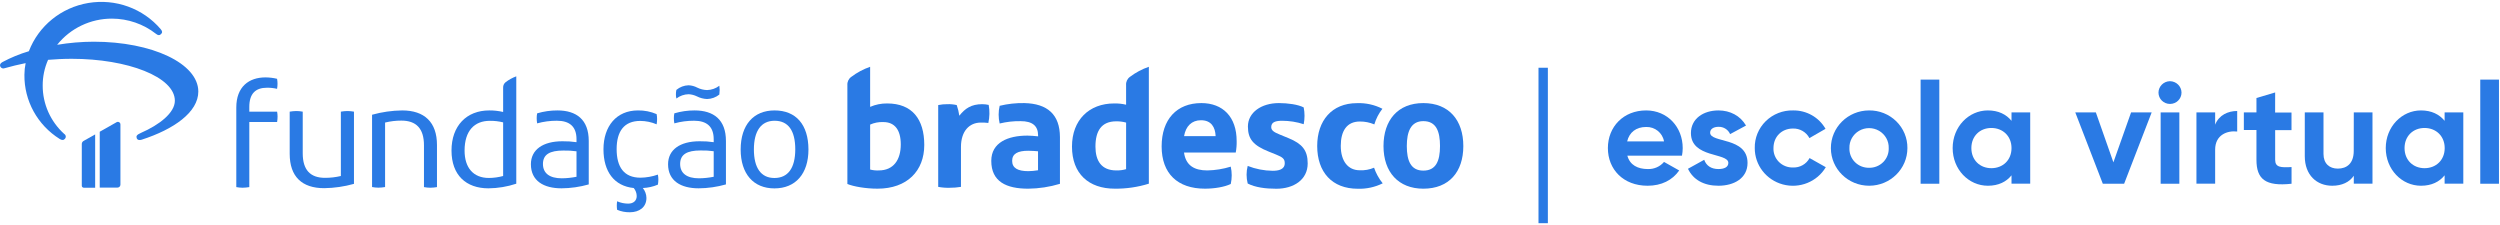 <?xml version="1.0" encoding="UTF-8"?>
<svg width="267px" height="24px" viewBox="0 0 267 24" version="1.1" xmlns="http://www.w3.org/2000/svg" xmlns:xlink="http://www.w3.org/1999/xlink">
    <!-- Generator: Sketch 61.2 (89653) - https://sketch.com -->
    <title>escola_virtual_horizontal_vermelho</title>
    <desc>Created with Sketch.</desc>
    <g id="Symbols" stroke="none" stroke-width="1" fill="#2A7AE4" fill-rule="evenodd">
        <g id="header_off" transform="translate(-16, -12)" fill="#2A7AE4" fill-rule="nonzero">
            <g id="Group">
                <g id="Group-2" transform="translate(16, 9)">
                    <g id="escola_virtual_horizontal_vermelho" transform="translate(0, 3)">
                        <g id="escola_virtual_horizontal_preto">
                            <path d="M28.501,9.37 C28.867,9.364 29.234,9.404 29.591,9.487 C29.623,9.307 29.639,9.125 29.639,8.943 C29.64,8.766 29.623,8.589 29.591,8.415 C29.184,8.318 28.768,8.268 28.35,8.266 C26.592,8.266 25.237,9.256 25.237,11.478 L25.237,19.983 C25.458,20.025 25.682,20.047 25.907,20.049 C26.148,20.045 26.388,20.023 26.626,19.983 L26.626,13.029 L29.595,13.029 C29.627,12.838 29.643,12.646 29.644,12.453 C29.644,12.276 29.628,12.099 29.595,11.925 L26.626,11.925 L26.626,11.414 C26.626,9.997 27.296,9.37 28.501,9.37 Z" id="Path"></path>
                            <path d="M36.404,11.925 L36.404,18.797 C35.849,18.929 35.279,18.995 34.708,18.993 C33.149,18.993 32.331,18.159 32.331,16.374 L32.331,11.925 C32.11,11.883 31.885,11.86 31.66,11.858 C31.419,11.861 31.177,11.883 30.939,11.925 L30.939,16.424 C30.939,18.862 32.246,20.097 34.623,20.097 C35.699,20.082 36.769,19.927 37.804,19.636 L37.804,11.925 C37.578,11.883 37.349,11.86 37.119,11.858 C36.879,11.86 36.64,11.882 36.404,11.925 Z" id="Path"></path>
                            <path d="M42.951,11.793 C41.864,11.807 40.782,11.962 39.736,12.255 L39.736,19.976 C39.957,20.018 40.181,20.041 40.406,20.043 C40.648,20.041 40.889,20.018 41.127,19.976 L41.127,13.089 C41.697,12.949 42.281,12.878 42.868,12.881 C44.442,12.881 45.28,13.715 45.28,15.517 L45.28,19.983 C45.501,20.025 45.725,20.047 45.95,20.049 C46.191,20.047 46.431,20.024 46.669,19.983 L46.669,15.485 C46.669,13.046 45.328,11.793 42.951,11.793 Z" id="Path"></path>
                            <path d="M53.735,9.37 L53.735,11.958 C53.249,11.845 52.75,11.789 52.251,11.793 C49.822,11.793 48.221,13.442 48.221,16.078 C48.221,18.714 49.784,20.114 52.17,20.114 C53.18,20.104 54.182,19.937 55.139,19.619 L55.139,8.152 C54.729,8.302 54.345,8.513 54,8.778 C53.82,8.922 53.722,9.142 53.735,9.37 L53.735,9.37 Z M53.735,18.797 C53.238,18.932 52.726,19.003 52.21,19.006 C50.554,19.006 49.617,17.919 49.617,16.084 C49.617,13.958 50.677,12.904 52.312,12.904 C52.792,12.897 53.27,12.952 53.735,13.069 L53.735,18.797 Z" id="Shape"></path>
                            <path d="M59.529,11.793 C58.797,11.792 58.069,11.897 57.368,12.104 C57.334,12.273 57.318,12.444 57.319,12.616 C57.318,12.803 57.334,12.99 57.368,13.175 C58.054,12.985 58.765,12.891 59.478,12.895 C60.818,12.895 61.571,13.505 61.571,14.872 L61.571,15.185 C61.073,15.113 60.569,15.08 60.065,15.087 C57.972,15.087 56.7,15.992 56.7,17.541 C56.7,19.321 58.072,20.112 59.964,20.112 C60.95,20.106 61.93,19.965 62.878,19.695 L62.878,15.055 C62.878,12.766 61.554,11.793 59.529,11.793 Z M61.571,18.879 C61.053,18.983 60.526,19.038 59.998,19.043 C58.691,19.043 57.987,18.499 57.987,17.512 C57.987,16.489 58.725,16.078 60.165,16.078 C60.635,16.067 61.106,16.094 61.571,16.159 L61.571,18.879 Z" id="Shape"></path>
                            <path d="M68.402,18.977 C66.629,18.977 65.857,17.825 65.857,15.93 C65.857,14.035 66.644,12.914 68.387,12.914 C68.987,12.918 69.579,13.042 70.128,13.277 C70.161,13.092 70.177,12.904 70.177,12.716 C70.178,12.539 70.162,12.362 70.128,12.188 C69.5,11.917 68.82,11.782 68.135,11.793 C65.84,11.793 64.451,13.473 64.451,15.946 C64.451,18.319 65.59,19.868 67.683,20.081 C67.885,20.323 67.997,20.625 68.001,20.938 C68.001,21.433 67.649,21.746 67.098,21.746 C66.688,21.747 66.283,21.662 65.908,21.498 C65.886,21.651 65.875,21.805 65.874,21.959 C65.875,22.108 65.886,22.258 65.908,22.406 C66.336,22.588 66.799,22.677 67.265,22.669 C68.285,22.669 69.04,22.124 69.04,21.137 C69.032,20.753 68.896,20.382 68.654,20.081 C69.208,20.058 69.753,19.936 70.262,19.72 C70.296,19.54 70.313,19.358 70.313,19.175 C70.314,18.998 70.296,18.821 70.262,18.647 C69.665,18.857 69.036,18.969 68.402,18.977 Z" id="Path"></path>
                            <path d="M74.179,11.793 C73.448,11.792 72.72,11.897 72.02,12.104 C71.985,12.273 71.968,12.444 71.969,12.616 C71.968,12.803 71.985,12.991 72.02,13.175 C72.707,12.985 73.417,12.891 74.13,12.895 C75.468,12.895 76.223,13.505 76.223,14.872 L76.223,15.185 C75.724,15.113 75.22,15.08 74.715,15.087 C72.622,15.087 71.35,15.992 71.35,17.541 C71.35,19.321 72.724,20.112 74.616,20.112 C75.602,20.106 76.583,19.965 77.53,19.695 L77.53,15.055 C77.53,12.766 76.206,11.793 74.179,11.793 Z M76.223,18.879 C75.705,18.983 75.177,19.038 74.648,19.043 C73.343,19.043 72.639,18.499 72.639,17.512 C72.639,16.487 73.377,16.07 74.815,16.07 C75.286,16.059 75.757,16.086 76.223,16.151 L76.223,18.879 Z" id="Shape"></path>
                            <path d="M73.543,10.063 C73.852,10.079 74.154,10.157 74.431,10.293 C74.768,10.465 75.14,10.561 75.519,10.575 C75.997,10.565 76.457,10.396 76.826,10.097 C76.846,9.938 76.857,9.779 76.86,9.619 C76.858,9.465 76.847,9.31 76.826,9.158 C76.451,9.444 75.993,9.606 75.519,9.619 C75.15,9.609 74.788,9.519 74.459,9.354 C74.174,9.205 73.859,9.121 73.536,9.107 C73.059,9.122 72.602,9.295 72.238,9.6 C72.204,9.751 72.187,9.906 72.188,10.061 C72.185,10.216 72.202,10.371 72.238,10.522 C72.611,10.234 73.069,10.073 73.543,10.063 Z" id="Path"></path>
                            <path d="M82.719,11.793 C80.492,11.793 79.103,13.325 79.103,15.967 C79.103,18.572 80.475,20.12 82.708,20.12 C84.969,20.12 86.343,18.555 86.343,15.967 C86.337,13.309 85.014,11.793 82.719,11.793 Z M82.708,19.01 C81.269,19.01 80.516,17.923 80.516,15.961 C80.516,13.968 81.302,12.897 82.725,12.897 C84.182,12.897 84.935,13.941 84.935,15.961 C84.929,17.948 84.159,19.01 82.708,19.01 Z" id="Shape"></path>
                            <path d="M94.752,11.048 C94.125,11.04 93.504,11.165 92.93,11.414 L92.93,7.133 C92.204,7.386 91.522,7.751 90.911,8.214 C90.632,8.414 90.477,8.741 90.5,9.08 L90.5,19.649 C91.147,19.918 92.46,20.15 93.715,20.15 C96.896,20.15 98.712,18.24 98.712,15.483 C98.712,12.726 97.418,11.048 94.752,11.048 Z M93.851,18.202 C93.541,18.217 93.23,18.185 92.93,18.106 L92.93,13.306 C93.372,13.108 93.856,13.015 94.341,13.037 C95.556,13.037 96.203,13.872 96.203,15.427 C96.203,17.065 95.433,18.202 93.851,18.202 Z" id="Shape"></path>
                            <path d="M104.904,11.126 C103.746,11.126 103.08,11.568 102.455,12.359 C102.4,11.972 102.308,11.591 102.179,11.222 C101.852,11.146 101.516,11.113 101.18,11.126 C100.851,11.123 100.522,11.155 100.2,11.222 L100.2,19.958 C100.601,20.033 101.008,20.066 101.415,20.054 C101.823,20.056 102.229,20.024 102.631,19.958 L102.631,15.696 C102.631,13.999 103.532,13.091 104.751,13.091 C105.02,13.085 105.289,13.098 105.555,13.131 C105.695,12.497 105.708,11.842 105.593,11.203 C105.367,11.154 105.136,11.128 104.904,11.126 Z" id="Path"></path>
                            <path d="M120.267,9.08 L120.267,11.184 C119.85,11.083 119.423,11.038 118.994,11.048 C116.309,11.048 114.488,12.822 114.488,15.656 C114.488,18.549 116.271,20.15 119.054,20.15 C120.289,20.164 121.519,19.984 122.697,19.617 L122.697,7.133 C121.967,7.384 121.282,7.749 120.67,8.214 C120.394,8.416 120.242,8.743 120.267,9.08 Z M120.267,18.067 C119.929,18.164 119.579,18.21 119.227,18.202 C117.62,18.202 116.994,17.159 116.994,15.656 C116.994,13.987 117.631,12.958 119.208,12.958 C119.567,12.952 119.924,12.997 120.269,13.091 L120.267,18.067 Z" id="Shape"></path>
                            <path d="M109.392,11.009 C108.507,10.993 107.623,11.091 106.764,11.299 C106.619,11.921 106.619,12.567 106.764,13.19 C107.497,13.011 108.25,12.926 109.006,12.939 C110.259,12.939 110.868,13.442 110.868,14.463 L110.868,14.561 C110.494,14.521 110.045,14.483 109.731,14.483 C107.653,14.483 105.869,15.216 105.869,17.182 C105.869,19.4 107.477,20.152 109.809,20.152 C110.96,20.14 112.103,19.965 113.202,19.632 L113.202,14.634 C113.192,12.244 111.879,11.061 109.392,11.009 Z M110.861,18.184 C110.518,18.242 110.17,18.274 109.822,18.28 C108.704,18.28 108.098,17.952 108.098,17.18 C108.098,16.408 108.704,16.101 109.822,16.101 C110.193,16.101 110.626,16.138 110.861,16.157 L110.861,18.184 Z" id="Shape"></path>
                            <path d="M145.211,18.184 C143.995,18.184 143.194,17.238 143.194,15.579 C143.194,13.999 143.83,12.977 145.232,12.977 C145.763,12.973 146.29,13.078 146.778,13.286 C146.958,12.681 147.251,12.115 147.641,11.616 C146.802,11.186 145.863,10.98 144.918,11.017 C142.233,11.017 140.677,12.895 140.677,15.587 C140.677,18.384 142.263,20.158 145.007,20.158 C145.931,20.188 146.848,19.989 147.673,19.58 C147.269,19.08 146.957,18.515 146.75,17.91 C146.266,18.119 145.739,18.212 145.211,18.184 L145.211,18.184 Z" id="Path"></path>
                            <path d="M152.012,11.009 C149.287,11.009 147.758,12.841 147.758,15.6 C147.758,18.397 149.365,20.152 152.012,20.152 C154.754,20.152 156.283,18.359 156.283,15.6 C156.283,12.841 154.754,11.009 152.012,11.009 Z M152.012,18.221 C150.659,18.221 150.247,17.142 150.247,15.598 C150.247,14.095 150.659,12.937 152.012,12.937 C153.403,12.937 153.793,14.056 153.793,15.598 C153.793,17.219 153.344,18.221 152.012,18.221 Z" id="Shape"></path>
                            <path d="M128.304,11.009 C125.679,11.009 124.063,12.745 124.063,15.638 C124.063,18.53 125.759,20.15 128.688,20.15 C129.687,20.15 130.764,19.976 131.445,19.649 C131.581,19.039 131.581,18.407 131.445,17.798 C130.634,18.049 129.791,18.185 128.94,18.202 C127.59,18.202 126.648,17.702 126.453,16.293 L131.977,16.293 C132.052,15.892 132.085,15.485 132.075,15.078 C132.081,12.476 130.592,11.009 128.304,11.009 Z M126.459,14.538 C126.635,13.478 127.282,12.841 128.262,12.841 C129.358,12.841 129.789,13.574 129.829,14.538 L126.459,14.538 Z" id="Shape"></path>
                            <path d="M137.648,14.769 L136.668,14.365 C136.1,14.133 135.767,13.947 135.767,13.574 C135.767,13.014 136.276,12.899 136.942,12.899 C137.721,12.9 138.495,13.023 139.234,13.265 C139.353,12.673 139.353,12.064 139.234,11.472 C138.647,11.163 137.548,11.009 136.59,11.009 C134.709,11.009 133.277,12.013 133.277,13.513 C133.277,14.861 133.865,15.537 135.51,16.193 L136.276,16.502 C136.999,16.794 137.211,16.969 137.211,17.43 C137.211,18.125 136.507,18.24 135.92,18.24 C135.006,18.23 134.103,18.054 133.254,17.72 C133.096,18.337 133.096,18.982 133.254,19.599 C134.058,20.016 135.163,20.158 136.31,20.158 C138.172,20.158 139.661,19.194 139.661,17.457 C139.665,16.024 139.039,15.347 137.648,14.769 Z" id="Path"></path>
                            <path d="M10.01,4.454 C8.701,4.458 7.394,4.569 6.103,4.785 C7.515,3.015 9.676,1.983 11.963,1.989 C13.668,1.994 15.322,2.565 16.656,3.61 C16.868,3.786 17.034,3.8 17.197,3.642 C17.36,3.483 17.345,3.325 17.165,3.118 C15.278,0.899 12.337,-0.167 9.438,0.317 C6.54,0.801 4.121,2.763 3.084,5.47 C2.104,5.76 1.159,6.149 0.261,6.63 C0.032,6.758 -0.051,6.916 0.032,7.106 C0.071,7.191 0.143,7.258 0.232,7.291 C0.322,7.324 0.42,7.32 0.507,7.281 C1.23,7.073 1.968,6.899 2.738,6.741 C2.653,7.149 2.61,7.564 2.608,7.981 C2.571,10.758 3.999,13.355 6.381,14.845 C6.612,14.989 6.805,14.989 6.941,14.813 C7.007,14.738 7.036,14.638 7.02,14.54 C7.004,14.442 6.945,14.355 6.858,14.304 C5.39,12.976 4.556,11.103 4.56,9.141 C4.555,8.195 4.751,7.258 5.134,6.39 C5.906,6.328 6.744,6.28 7.662,6.28 C13.636,6.28 18.675,8.218 18.675,10.76 C18.675,12.048 17.017,13.336 15.057,14.191 C14.582,14.4 14.533,14.54 14.599,14.746 C14.665,14.953 14.877,15.001 15.123,14.922 C18.569,13.809 21.18,11.983 21.18,9.773 C21.169,6.772 16.245,4.454 10.01,4.454 Z" id="Path"></path>
                            <path d="M12.421,13.069 L10.652,14.07 L10.652,20.035 L12.544,20.035 C12.72,20.035 12.862,19.895 12.862,19.722 L12.862,13.294 C12.866,13.19 12.808,13.093 12.714,13.045 C12.62,12.997 12.506,13.006 12.421,13.069 L12.421,13.069 Z" id="Path"></path>
                            <path d="M8.735,15.389 L8.735,19.839 C8.735,19.954 8.83,20.047 8.947,20.047 L10.163,20.047 L10.163,14.354 L8.949,15.039 C8.815,15.105 8.732,15.241 8.735,15.389 L8.735,15.389 Z" id="Path"></path>
                            <rect id="Rectangle" x="164.312" y="7.235" width="1" height="16.602"></rect>
                            <path d="M175.809,11.793 C173.378,11.793 171.722,13.544 171.722,15.815 C171.722,18.086 173.363,19.837 175.963,19.837 C177.448,19.837 178.612,19.244 179.34,18.207 L177.717,17.293 C177.291,17.798 176.65,18.08 175.982,18.054 C174.922,18.054 174.074,17.637 173.8,16.623 L179.636,16.623 C179.687,16.356 179.712,16.086 179.713,15.815 C179.715,13.576 178.09,11.793 175.809,11.793 Z M173.781,15.099 C174.014,14.125 174.742,13.561 175.809,13.561 C176.746,13.532 177.561,14.189 177.717,15.099 L173.781,15.099 Z" id="Shape"></path>
                            <path d="M182.642,14.17 C182.642,13.753 183.045,13.544 183.539,13.544 C184.075,13.529 184.566,13.838 184.777,14.323 L186.474,13.409 C185.871,12.365 184.777,11.793 183.532,11.793 C181.94,11.793 180.591,12.662 180.591,14.216 C180.591,16.896 184.586,16.287 184.586,17.399 C184.586,17.841 184.162,18.054 183.526,18.054 C182.752,18.054 182.226,17.689 182.01,17.065 L180.275,18.025 C180.833,19.198 181.971,19.837 183.526,19.837 C185.182,19.837 186.637,19.046 186.637,17.399 C186.635,14.596 182.642,15.297 182.642,14.17 Z" id="Path"></path>
                            <path d="M191.481,17.887 C190.921,17.901 190.38,17.686 189.987,17.293 C189.594,16.901 189.384,16.366 189.407,15.815 C189.407,14.596 190.289,13.728 191.481,13.728 C192.22,13.703 192.908,14.101 193.245,14.749 L194.965,13.759 C194.266,12.527 192.936,11.772 191.502,11.793 C190.41,11.767 189.354,12.183 188.581,12.942 C187.808,13.702 187.384,14.74 187.409,15.815 C187.401,17.627 188.63,19.219 190.407,19.697 C192.183,20.175 194.065,19.42 194.995,17.856 L193.262,16.881 C192.918,17.529 192.223,17.922 191.481,17.887 L191.481,17.887 Z" id="Path"></path>
                            <path d="M199.61,11.793 C197.354,11.801 195.532,13.606 195.538,15.825 C195.543,18.044 197.374,19.839 199.629,19.836 C201.884,19.834 203.711,18.034 203.711,15.815 C203.723,14.742 203.294,13.711 202.522,12.954 C201.749,12.196 200.699,11.778 199.61,11.793 L199.61,11.793 Z M199.61,17.919 C199.044,17.928 198.499,17.708 198.103,17.31 C197.708,16.912 197.496,16.371 197.518,15.815 C197.494,15.062 197.889,14.355 198.548,13.971 C199.207,13.587 200.027,13.587 200.686,13.971 C201.345,14.355 201.74,15.062 201.715,15.815 C201.737,16.374 201.523,16.917 201.125,17.315 C200.726,17.713 200.178,17.932 199.61,17.919 Z" id="Shape"></path>
                            <rect id="Rectangle" x="205.121" y="8.502" width="1.998" height="11.121"></rect>
                            <path d="M214.83,12.906 C214.272,12.219 213.437,11.793 212.306,11.793 C210.247,11.793 208.544,13.544 208.544,15.815 C208.544,18.086 210.241,19.837 212.306,19.837 C213.437,19.837 214.272,19.419 214.83,18.724 L214.83,19.617 L216.826,19.617 L216.826,12.006 L214.83,12.006 L214.83,12.906 Z M212.677,17.962 C211.454,17.962 210.542,17.094 210.542,15.815 C210.542,14.536 211.454,13.667 212.677,13.667 C213.901,13.667 214.83,14.536 214.83,15.815 C214.83,17.094 213.914,17.962 212.675,17.962 L212.677,17.962 Z" id="Shape"></path>
                            <polygon id="Path" points="225.711 17.338 223.837 12.006 221.64 12.006 224.581 19.624 226.857 19.624 229.798 12.006 227.599 12.006"></polygon>
                            <rect id="Rectangle" x="230.757" y="12.006" width="1.998" height="7.617"></rect>
                            <path d="M231.747,8.671 C231.072,8.686 230.531,9.226 230.526,9.89 C230.526,10.559 231.076,11.101 231.756,11.101 C232.435,11.101 232.986,10.559 232.986,9.89 C232.979,9.22 232.428,8.678 231.747,8.671 L231.747,8.671 Z" id="Path"></path>
                            <path d="M236.578,13.317 L236.578,12.006 L234.58,12.006 L234.58,19.617 L236.578,19.617 L236.578,15.982 C236.578,14.383 237.893,13.926 238.932,14.047 L238.932,11.854 C237.957,11.854 236.981,12.282 236.578,13.317 Z" id="Path"></path>
                            <path d="M242.987,9.873 L240.989,10.468 L240.989,12.006 L239.643,12.006 L239.643,13.885 L240.989,13.885 L240.989,17.065 C240.989,19.121 241.935,19.928 244.737,19.624 L244.737,17.841 C243.591,17.902 242.987,17.887 242.987,17.065 L242.987,13.895 L244.732,13.895 L244.732,12.017 L242.983,12.017 L242.987,9.873 Z" id="Path"></path>
                            <path d="M251.379,16.12 C251.379,17.445 250.649,18.008 249.682,18.008 C248.783,18.008 248.149,17.476 248.149,16.439 L248.149,12.006 L246.151,12.006 L246.151,16.683 C246.151,18.71 247.436,19.837 249.078,19.837 C250.115,19.837 250.921,19.457 251.385,18.77 L251.385,19.617 L253.381,19.617 L253.381,12.006 L251.385,12.006 L251.379,16.12 Z" id="Path"></path>
                            <path d="M261.085,12.906 C260.528,12.219 259.692,11.793 258.562,11.793 C256.502,11.793 254.799,13.544 254.799,15.815 C254.799,18.086 256.496,19.837 258.562,19.837 C259.692,19.837 260.528,19.419 261.085,18.724 L261.085,19.617 L263.081,19.617 L263.081,12.006 L261.085,12.006 L261.085,12.906 Z M258.941,17.962 C257.718,17.962 256.806,17.094 256.806,15.815 C256.806,14.536 257.718,13.667 258.941,13.667 C260.165,13.667 261.094,14.536 261.094,15.815 C261.094,17.094 260.171,17.962 258.941,17.962 Z" id="Shape"></path>
                            <rect id="Rectangle" x="264.892" y="8.502" width="1.998" height="11.121"></rect>
                        </g>
                    </g>
                </g>
            </g>
        </g>
    </g>
</svg>